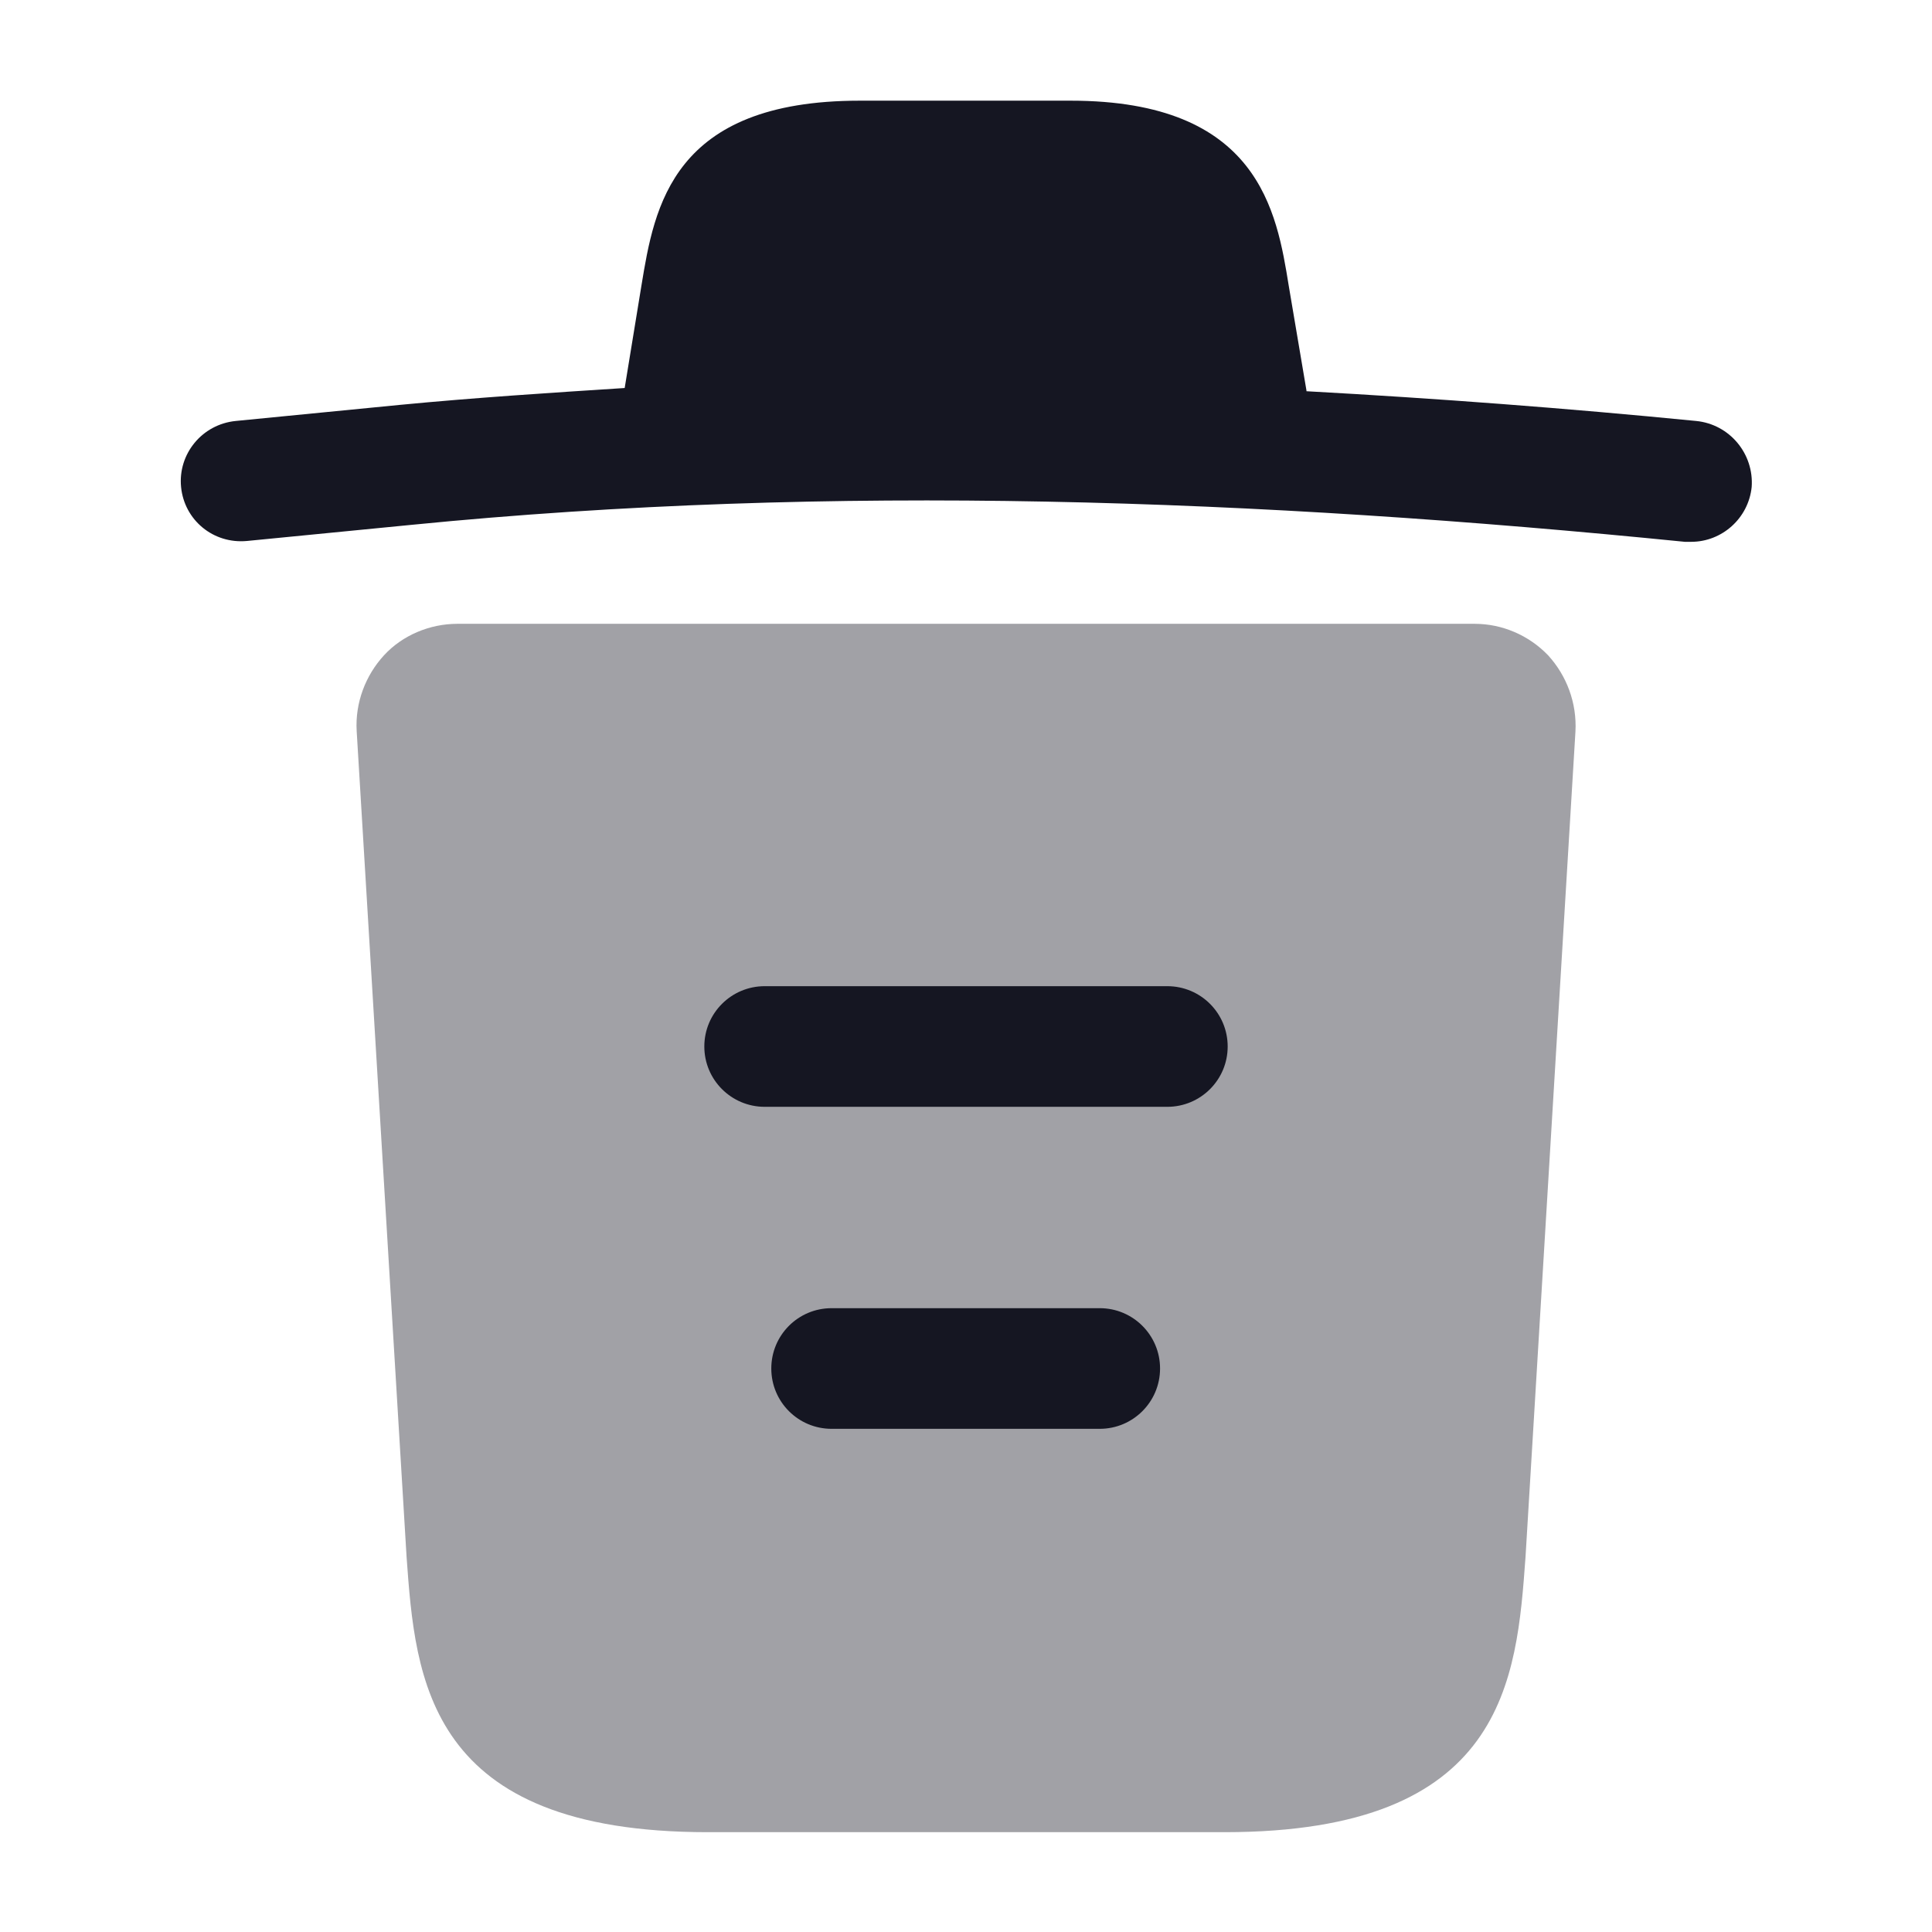 <svg width="18" height="18" viewBox="0 0 18 18" fill="none" xmlns="http://www.w3.org/2000/svg">
<path d="M15.802 3.922C14.595 3.803 13.387 3.712 12.172 3.645V3.638L12.007 2.663C11.895 1.972 11.73 0.938 9.975 0.938H8.01C6.262 0.938 6.097 1.927 5.977 2.655L5.82 3.615C5.122 3.66 4.425 3.705 3.727 3.772L2.197 3.922C1.882 3.953 1.657 4.23 1.687 4.537C1.717 4.845 1.987 5.07 2.302 5.04L3.832 4.89C7.762 4.5 11.722 4.65 15.697 5.048C15.72 5.048 15.735 5.048 15.757 5.048C16.042 5.048 16.29 4.83 16.32 4.537C16.342 4.23 16.117 3.953 15.802 3.922Z" fill="#151622"/>
<path opacity="0.399" d="M14.423 6.105C14.243 5.918 13.995 5.812 13.74 5.812H4.26C4.005 5.812 3.75 5.918 3.578 6.105C3.405 6.293 3.308 6.548 3.323 6.81L3.788 14.505C3.87 15.645 3.975 17.07 6.593 17.07H11.408C14.025 17.07 14.13 15.652 14.213 14.505L14.678 6.817C14.693 6.548 14.595 6.293 14.423 6.105Z" fill="#151622"/>
<path fill-rule="evenodd" clip-rule="evenodd" d="M7.186 12.75C7.186 12.439 7.437 12.188 7.748 12.188H10.246C10.556 12.188 10.808 12.439 10.808 12.75C10.808 13.061 10.556 13.312 10.246 13.312H7.748C7.437 13.312 7.186 13.061 7.186 12.75Z" fill="#151622"/>
<path fill-rule="evenodd" clip-rule="evenodd" d="M6.562 9.75C6.562 9.439 6.814 9.188 7.125 9.188H10.875C11.186 9.188 11.438 9.439 11.438 9.75C11.438 10.061 11.186 10.312 10.875 10.312H7.125C6.814 10.312 6.562 10.061 6.562 9.75Z" fill="#151622"/>
</svg>
